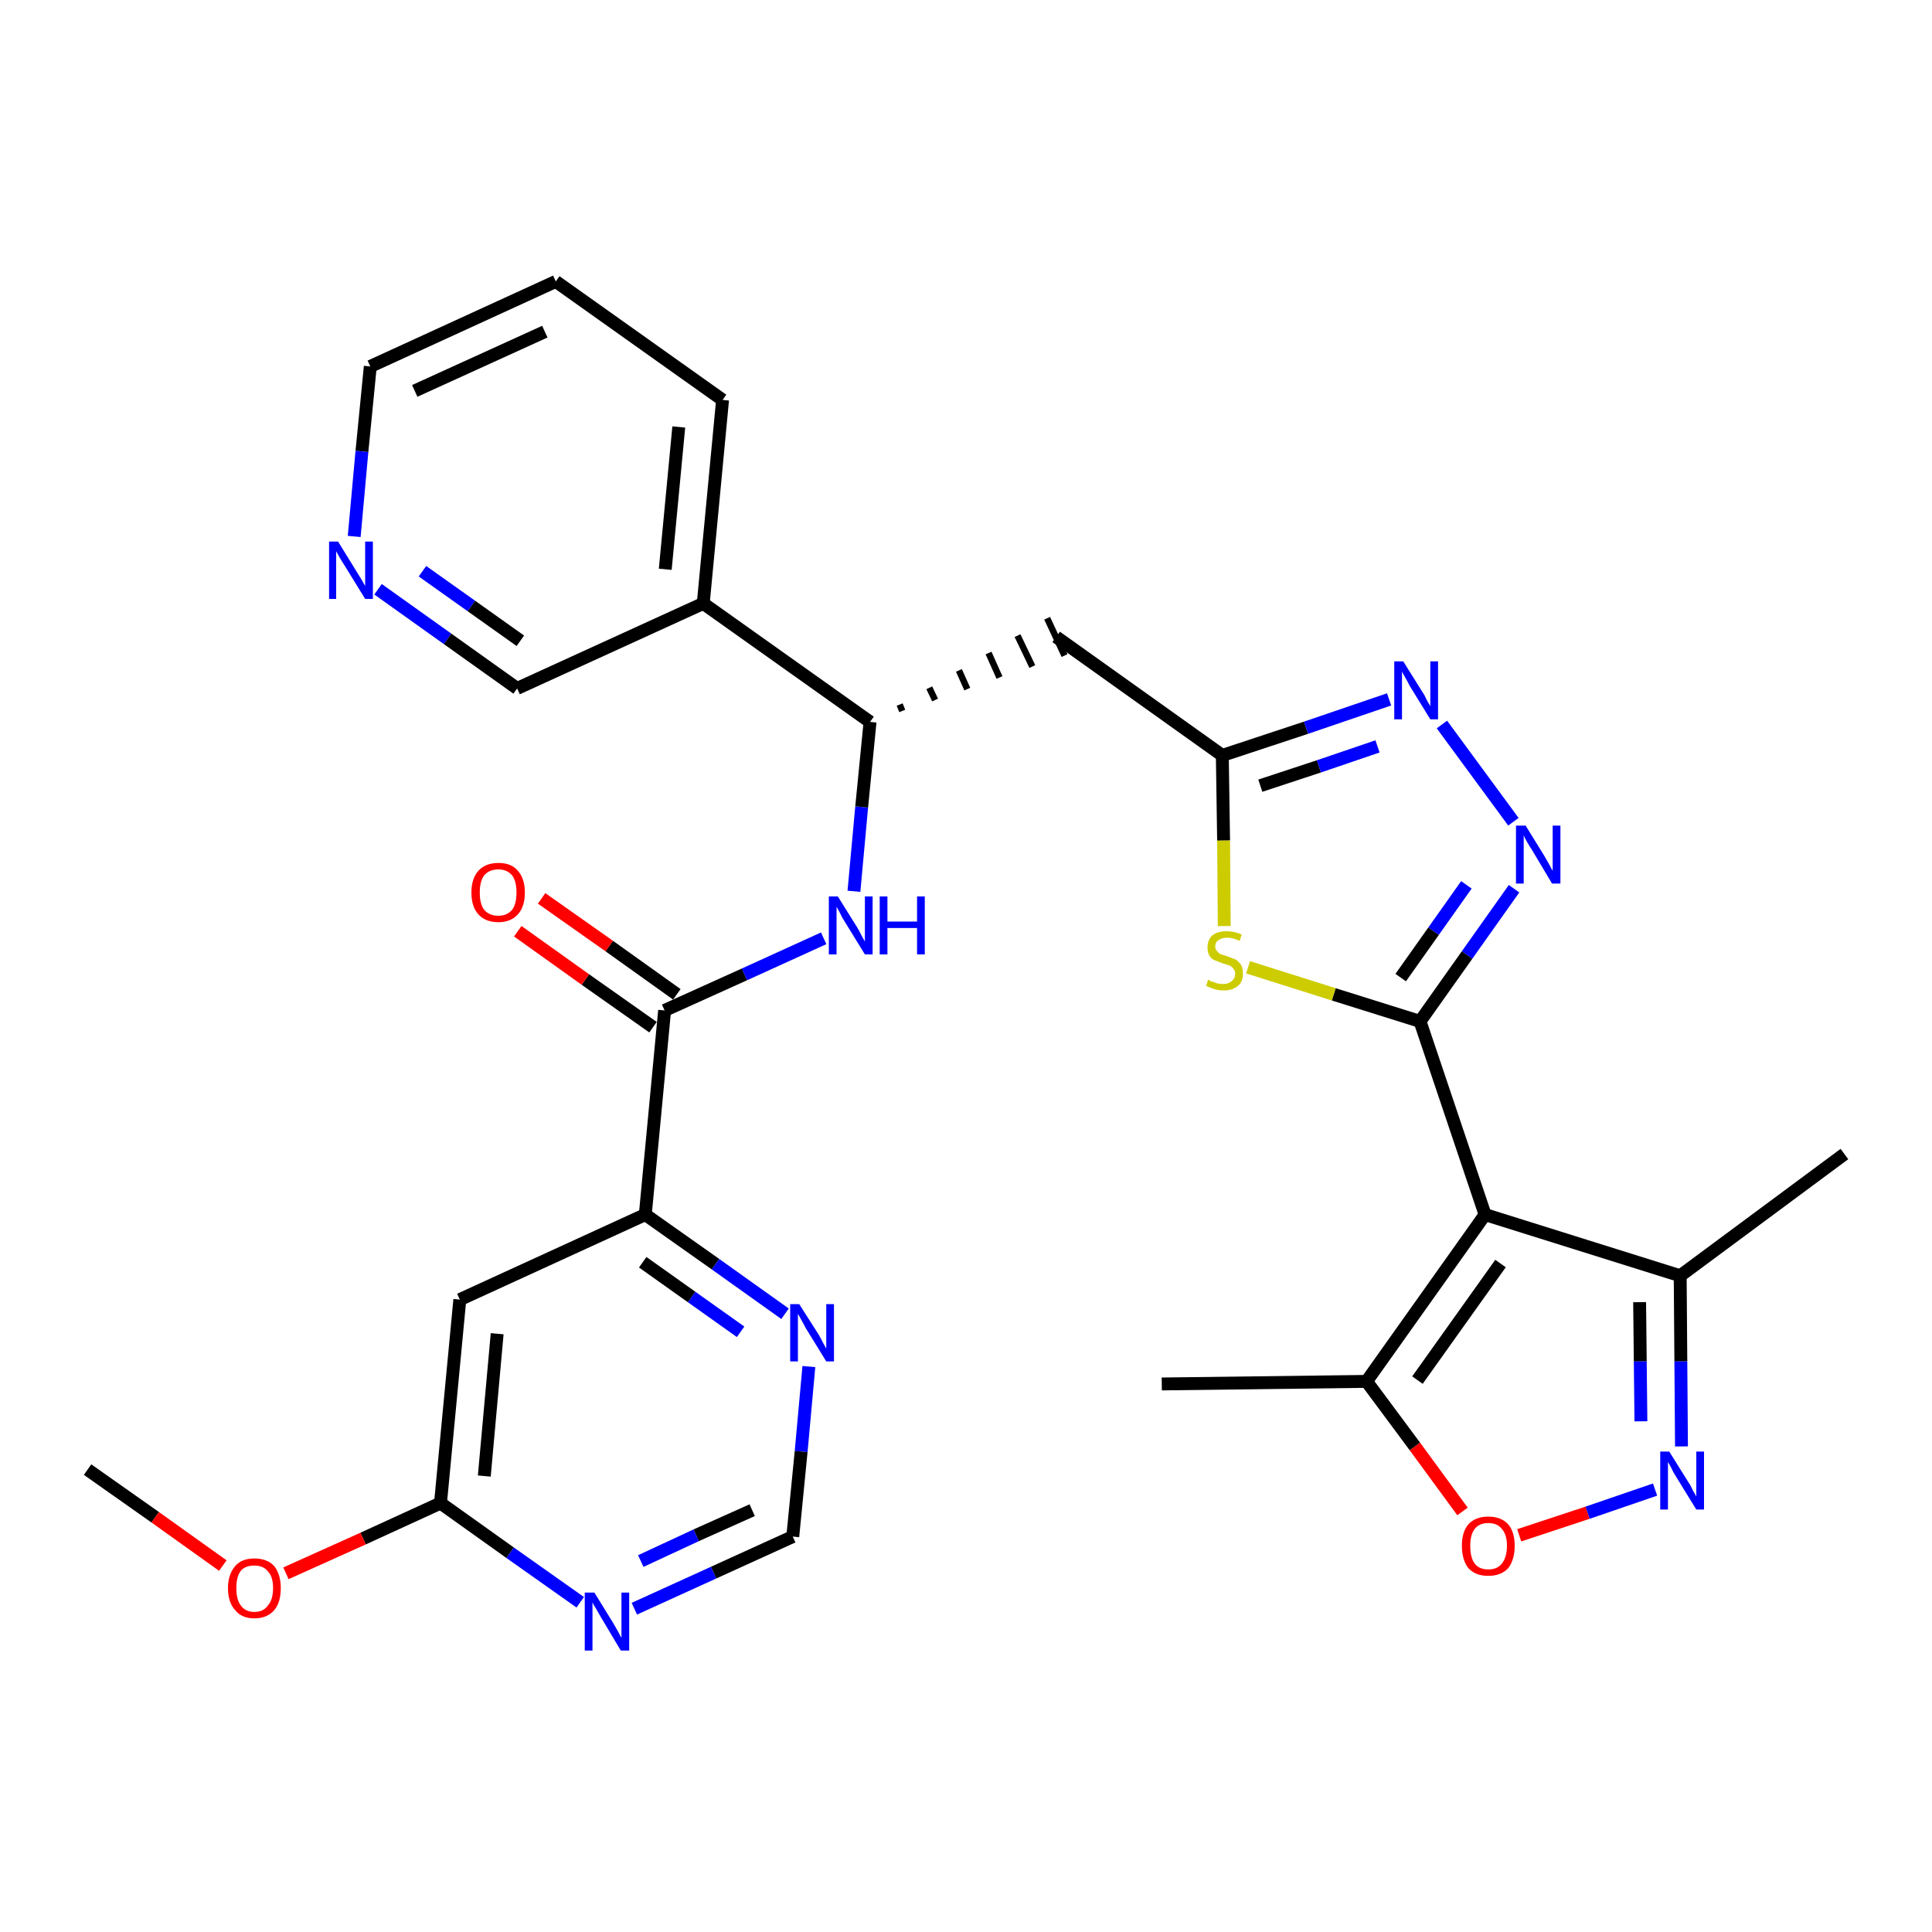 <?xml version='1.0' encoding='iso-8859-1'?>
<svg version='1.1' baseProfile='full'
              xmlns='http://www.w3.org/2000/svg'
                      xmlns:rdkit='http://www.rdkit.org/xml'
                      xmlns:xlink='http://www.w3.org/1999/xlink'
                  xml:space='preserve'
width='300px' height='300px' viewBox='0 0 300 300'>
<!-- END OF HEADER -->
<path class='bond-0 atom-0 atom-1' d='M 13.6,228.2 L 24.1,235.6' style='fill:none;fill-rule:evenodd;stroke:#000000;stroke-width:2.0px;stroke-linecap:butt;stroke-linejoin:miter;stroke-opacity:1' />
<path class='bond-0 atom-0 atom-1' d='M 24.1,235.6 L 34.6,243.1' style='fill:none;fill-rule:evenodd;stroke:#FF0000;stroke-width:2.0px;stroke-linecap:butt;stroke-linejoin:miter;stroke-opacity:1' />
<path class='bond-1 atom-1 atom-2' d='M 44.4,244.3 L 56.4,238.9' style='fill:none;fill-rule:evenodd;stroke:#FF0000;stroke-width:2.0px;stroke-linecap:butt;stroke-linejoin:miter;stroke-opacity:1' />
<path class='bond-1 atom-1 atom-2' d='M 56.4,238.9 L 68.4,233.4' style='fill:none;fill-rule:evenodd;stroke:#000000;stroke-width:2.0px;stroke-linecap:butt;stroke-linejoin:miter;stroke-opacity:1' />
<path class='bond-2 atom-2 atom-3' d='M 68.4,233.4 L 71.4,201.8' style='fill:none;fill-rule:evenodd;stroke:#000000;stroke-width:2.0px;stroke-linecap:butt;stroke-linejoin:miter;stroke-opacity:1' />
<path class='bond-2 atom-2 atom-3' d='M 75.2,229.2 L 77.2,207.1' style='fill:none;fill-rule:evenodd;stroke:#000000;stroke-width:2.0px;stroke-linecap:butt;stroke-linejoin:miter;stroke-opacity:1' />
<path class='bond-30 atom-30 atom-2' d='M 90.1,248.8 L 79.2,241.1' style='fill:none;fill-rule:evenodd;stroke:#0000FF;stroke-width:2.0px;stroke-linecap:butt;stroke-linejoin:miter;stroke-opacity:1' />
<path class='bond-30 atom-30 atom-2' d='M 79.2,241.1 L 68.4,233.4' style='fill:none;fill-rule:evenodd;stroke:#000000;stroke-width:2.0px;stroke-linecap:butt;stroke-linejoin:miter;stroke-opacity:1' />
<path class='bond-3 atom-3 atom-4' d='M 71.4,201.8 L 100.2,188.6' style='fill:none;fill-rule:evenodd;stroke:#000000;stroke-width:2.0px;stroke-linecap:butt;stroke-linejoin:miter;stroke-opacity:1' />
<path class='bond-4 atom-4 atom-5' d='M 100.2,188.6 L 103.2,156.9' style='fill:none;fill-rule:evenodd;stroke:#000000;stroke-width:2.0px;stroke-linecap:butt;stroke-linejoin:miter;stroke-opacity:1' />
<path class='bond-27 atom-4 atom-28' d='M 100.2,188.6 L 111.1,196.3' style='fill:none;fill-rule:evenodd;stroke:#000000;stroke-width:2.0px;stroke-linecap:butt;stroke-linejoin:miter;stroke-opacity:1' />
<path class='bond-27 atom-4 atom-28' d='M 111.1,196.3 L 121.9,204.0' style='fill:none;fill-rule:evenodd;stroke:#0000FF;stroke-width:2.0px;stroke-linecap:butt;stroke-linejoin:miter;stroke-opacity:1' />
<path class='bond-27 atom-4 atom-28' d='M 99.8,196.0 L 107.4,201.4' style='fill:none;fill-rule:evenodd;stroke:#000000;stroke-width:2.0px;stroke-linecap:butt;stroke-linejoin:miter;stroke-opacity:1' />
<path class='bond-27 atom-4 atom-28' d='M 107.4,201.4 L 115.0,206.8' style='fill:none;fill-rule:evenodd;stroke:#0000FF;stroke-width:2.0px;stroke-linecap:butt;stroke-linejoin:miter;stroke-opacity:1' />
<path class='bond-5 atom-5 atom-6' d='M 105.1,154.4 L 94.6,146.9' style='fill:none;fill-rule:evenodd;stroke:#000000;stroke-width:2.0px;stroke-linecap:butt;stroke-linejoin:miter;stroke-opacity:1' />
<path class='bond-5 atom-5 atom-6' d='M 94.6,146.9 L 84.1,139.5' style='fill:none;fill-rule:evenodd;stroke:#FF0000;stroke-width:2.0px;stroke-linecap:butt;stroke-linejoin:miter;stroke-opacity:1' />
<path class='bond-5 atom-5 atom-6' d='M 101.4,159.5 L 90.9,152.1' style='fill:none;fill-rule:evenodd;stroke:#000000;stroke-width:2.0px;stroke-linecap:butt;stroke-linejoin:miter;stroke-opacity:1' />
<path class='bond-5 atom-5 atom-6' d='M 90.9,152.1 L 80.4,144.6' style='fill:none;fill-rule:evenodd;stroke:#FF0000;stroke-width:2.0px;stroke-linecap:butt;stroke-linejoin:miter;stroke-opacity:1' />
<path class='bond-6 atom-5 atom-7' d='M 103.2,156.9 L 115.6,151.3' style='fill:none;fill-rule:evenodd;stroke:#000000;stroke-width:2.0px;stroke-linecap:butt;stroke-linejoin:miter;stroke-opacity:1' />
<path class='bond-6 atom-5 atom-7' d='M 115.6,151.3 L 127.9,145.7' style='fill:none;fill-rule:evenodd;stroke:#0000FF;stroke-width:2.0px;stroke-linecap:butt;stroke-linejoin:miter;stroke-opacity:1' />
<path class='bond-7 atom-7 atom-8' d='M 132.6,138.4 L 133.8,125.3' style='fill:none;fill-rule:evenodd;stroke:#0000FF;stroke-width:2.0px;stroke-linecap:butt;stroke-linejoin:miter;stroke-opacity:1' />
<path class='bond-7 atom-7 atom-8' d='M 133.8,125.3 L 135.1,112.1' style='fill:none;fill-rule:evenodd;stroke:#000000;stroke-width:2.0px;stroke-linecap:butt;stroke-linejoin:miter;stroke-opacity:1' />
<path class='bond-8 atom-8 atom-9' d='M 140.1,110.4 L 139.7,109.4' style='fill:none;fill-rule:evenodd;stroke:#000000;stroke-width:1.0px;stroke-linecap:butt;stroke-linejoin:miter;stroke-opacity:1' />
<path class='bond-8 atom-8 atom-9' d='M 145.2,108.7 L 144.3,106.8' style='fill:none;fill-rule:evenodd;stroke:#000000;stroke-width:1.0px;stroke-linecap:butt;stroke-linejoin:miter;stroke-opacity:1' />
<path class='bond-8 atom-8 atom-9' d='M 150.2,107.0 L 148.9,104.1' style='fill:none;fill-rule:evenodd;stroke:#000000;stroke-width:1.0px;stroke-linecap:butt;stroke-linejoin:miter;stroke-opacity:1' />
<path class='bond-8 atom-8 atom-9' d='M 155.2,105.2 L 153.5,101.4' style='fill:none;fill-rule:evenodd;stroke:#000000;stroke-width:1.0px;stroke-linecap:butt;stroke-linejoin:miter;stroke-opacity:1' />
<path class='bond-8 atom-8 atom-9' d='M 160.3,103.5 L 158.0,98.7' style='fill:none;fill-rule:evenodd;stroke:#000000;stroke-width:1.0px;stroke-linecap:butt;stroke-linejoin:miter;stroke-opacity:1' />
<path class='bond-8 atom-8 atom-9' d='M 165.3,101.8 L 162.6,96.0' style='fill:none;fill-rule:evenodd;stroke:#000000;stroke-width:1.0px;stroke-linecap:butt;stroke-linejoin:miter;stroke-opacity:1' />
<path class='bond-21 atom-8 atom-22' d='M 135.1,112.1 L 109.2,93.7' style='fill:none;fill-rule:evenodd;stroke:#000000;stroke-width:2.0px;stroke-linecap:butt;stroke-linejoin:miter;stroke-opacity:1' />
<path class='bond-9 atom-9 atom-10' d='M 164.0,98.9 L 189.8,117.3' style='fill:none;fill-rule:evenodd;stroke:#000000;stroke-width:2.0px;stroke-linecap:butt;stroke-linejoin:miter;stroke-opacity:1' />
<path class='bond-10 atom-10 atom-11' d='M 189.8,117.3 L 202.8,113.0' style='fill:none;fill-rule:evenodd;stroke:#000000;stroke-width:2.0px;stroke-linecap:butt;stroke-linejoin:miter;stroke-opacity:1' />
<path class='bond-10 atom-10 atom-11' d='M 202.8,113.0 L 215.7,108.6' style='fill:none;fill-rule:evenodd;stroke:#0000FF;stroke-width:2.0px;stroke-linecap:butt;stroke-linejoin:miter;stroke-opacity:1' />
<path class='bond-10 atom-10 atom-11' d='M 195.7,122.0 L 204.8,119.0' style='fill:none;fill-rule:evenodd;stroke:#000000;stroke-width:2.0px;stroke-linecap:butt;stroke-linejoin:miter;stroke-opacity:1' />
<path class='bond-10 atom-10 atom-11' d='M 204.8,119.0 L 213.9,115.9' style='fill:none;fill-rule:evenodd;stroke:#0000FF;stroke-width:2.0px;stroke-linecap:butt;stroke-linejoin:miter;stroke-opacity:1' />
<path class='bond-31 atom-21 atom-10' d='M 190.1,143.8 L 190.0,130.5' style='fill:none;fill-rule:evenodd;stroke:#CCCC00;stroke-width:2.0px;stroke-linecap:butt;stroke-linejoin:miter;stroke-opacity:1' />
<path class='bond-31 atom-21 atom-10' d='M 190.0,130.5 L 189.8,117.3' style='fill:none;fill-rule:evenodd;stroke:#000000;stroke-width:2.0px;stroke-linecap:butt;stroke-linejoin:miter;stroke-opacity:1' />
<path class='bond-11 atom-11 atom-12' d='M 223.9,112.5 L 235.0,127.6' style='fill:none;fill-rule:evenodd;stroke:#0000FF;stroke-width:2.0px;stroke-linecap:butt;stroke-linejoin:miter;stroke-opacity:1' />
<path class='bond-12 atom-12 atom-13' d='M 235.1,138.0 L 227.8,148.3' style='fill:none;fill-rule:evenodd;stroke:#0000FF;stroke-width:2.0px;stroke-linecap:butt;stroke-linejoin:miter;stroke-opacity:1' />
<path class='bond-12 atom-12 atom-13' d='M 227.8,148.3 L 220.5,158.6' style='fill:none;fill-rule:evenodd;stroke:#000000;stroke-width:2.0px;stroke-linecap:butt;stroke-linejoin:miter;stroke-opacity:1' />
<path class='bond-12 atom-12 atom-13' d='M 227.7,137.4 L 222.6,144.6' style='fill:none;fill-rule:evenodd;stroke:#0000FF;stroke-width:2.0px;stroke-linecap:butt;stroke-linejoin:miter;stroke-opacity:1' />
<path class='bond-12 atom-12 atom-13' d='M 222.6,144.6 L 217.5,151.8' style='fill:none;fill-rule:evenodd;stroke:#000000;stroke-width:2.0px;stroke-linecap:butt;stroke-linejoin:miter;stroke-opacity:1' />
<path class='bond-13 atom-13 atom-14' d='M 220.5,158.6 L 230.6,188.6' style='fill:none;fill-rule:evenodd;stroke:#000000;stroke-width:2.0px;stroke-linecap:butt;stroke-linejoin:miter;stroke-opacity:1' />
<path class='bond-20 atom-13 atom-21' d='M 220.5,158.6 L 207.1,154.4' style='fill:none;fill-rule:evenodd;stroke:#000000;stroke-width:2.0px;stroke-linecap:butt;stroke-linejoin:miter;stroke-opacity:1' />
<path class='bond-20 atom-13 atom-21' d='M 207.1,154.4 L 193.8,150.2' style='fill:none;fill-rule:evenodd;stroke:#CCCC00;stroke-width:2.0px;stroke-linecap:butt;stroke-linejoin:miter;stroke-opacity:1' />
<path class='bond-14 atom-14 atom-15' d='M 230.6,188.6 L 260.9,198.1' style='fill:none;fill-rule:evenodd;stroke:#000000;stroke-width:2.0px;stroke-linecap:butt;stroke-linejoin:miter;stroke-opacity:1' />
<path class='bond-33 atom-19 atom-14' d='M 212.2,214.5 L 230.6,188.6' style='fill:none;fill-rule:evenodd;stroke:#000000;stroke-width:2.0px;stroke-linecap:butt;stroke-linejoin:miter;stroke-opacity:1' />
<path class='bond-33 atom-19 atom-14' d='M 220.1,214.3 L 233.0,196.2' style='fill:none;fill-rule:evenodd;stroke:#000000;stroke-width:2.0px;stroke-linecap:butt;stroke-linejoin:miter;stroke-opacity:1' />
<path class='bond-15 atom-15 atom-16' d='M 260.9,198.1 L 286.4,179.2' style='fill:none;fill-rule:evenodd;stroke:#000000;stroke-width:2.0px;stroke-linecap:butt;stroke-linejoin:miter;stroke-opacity:1' />
<path class='bond-16 atom-15 atom-17' d='M 260.9,198.1 L 261.0,211.4' style='fill:none;fill-rule:evenodd;stroke:#000000;stroke-width:2.0px;stroke-linecap:butt;stroke-linejoin:miter;stroke-opacity:1' />
<path class='bond-16 atom-15 atom-17' d='M 261.0,211.4 L 261.1,224.6' style='fill:none;fill-rule:evenodd;stroke:#0000FF;stroke-width:2.0px;stroke-linecap:butt;stroke-linejoin:miter;stroke-opacity:1' />
<path class='bond-16 atom-15 atom-17' d='M 254.6,202.2 L 254.7,211.4' style='fill:none;fill-rule:evenodd;stroke:#000000;stroke-width:2.0px;stroke-linecap:butt;stroke-linejoin:miter;stroke-opacity:1' />
<path class='bond-16 atom-15 atom-17' d='M 254.7,211.4 L 254.8,220.7' style='fill:none;fill-rule:evenodd;stroke:#0000FF;stroke-width:2.0px;stroke-linecap:butt;stroke-linejoin:miter;stroke-opacity:1' />
<path class='bond-17 atom-17 atom-18' d='M 257.0,231.3 L 246.5,234.9' style='fill:none;fill-rule:evenodd;stroke:#0000FF;stroke-width:2.0px;stroke-linecap:butt;stroke-linejoin:miter;stroke-opacity:1' />
<path class='bond-17 atom-17 atom-18' d='M 246.5,234.9 L 235.9,238.4' style='fill:none;fill-rule:evenodd;stroke:#FF0000;stroke-width:2.0px;stroke-linecap:butt;stroke-linejoin:miter;stroke-opacity:1' />
<path class='bond-18 atom-18 atom-19' d='M 227.1,234.7 L 219.7,224.6' style='fill:none;fill-rule:evenodd;stroke:#FF0000;stroke-width:2.0px;stroke-linecap:butt;stroke-linejoin:miter;stroke-opacity:1' />
<path class='bond-18 atom-18 atom-19' d='M 219.7,224.6 L 212.2,214.5' style='fill:none;fill-rule:evenodd;stroke:#000000;stroke-width:2.0px;stroke-linecap:butt;stroke-linejoin:miter;stroke-opacity:1' />
<path class='bond-19 atom-19 atom-20' d='M 212.2,214.5 L 180.4,214.9' style='fill:none;fill-rule:evenodd;stroke:#000000;stroke-width:2.0px;stroke-linecap:butt;stroke-linejoin:miter;stroke-opacity:1' />
<path class='bond-22 atom-22 atom-23' d='M 109.2,93.7 L 112.2,62.1' style='fill:none;fill-rule:evenodd;stroke:#000000;stroke-width:2.0px;stroke-linecap:butt;stroke-linejoin:miter;stroke-opacity:1' />
<path class='bond-22 atom-22 atom-23' d='M 103.3,88.4 L 105.4,66.3' style='fill:none;fill-rule:evenodd;stroke:#000000;stroke-width:2.0px;stroke-linecap:butt;stroke-linejoin:miter;stroke-opacity:1' />
<path class='bond-32 atom-27 atom-22' d='M 80.3,106.9 L 109.2,93.7' style='fill:none;fill-rule:evenodd;stroke:#000000;stroke-width:2.0px;stroke-linecap:butt;stroke-linejoin:miter;stroke-opacity:1' />
<path class='bond-23 atom-23 atom-24' d='M 112.2,62.1 L 86.3,43.7' style='fill:none;fill-rule:evenodd;stroke:#000000;stroke-width:2.0px;stroke-linecap:butt;stroke-linejoin:miter;stroke-opacity:1' />
<path class='bond-24 atom-24 atom-25' d='M 86.3,43.7 L 57.5,56.9' style='fill:none;fill-rule:evenodd;stroke:#000000;stroke-width:2.0px;stroke-linecap:butt;stroke-linejoin:miter;stroke-opacity:1' />
<path class='bond-24 atom-24 atom-25' d='M 84.6,51.5 L 64.4,60.7' style='fill:none;fill-rule:evenodd;stroke:#000000;stroke-width:2.0px;stroke-linecap:butt;stroke-linejoin:miter;stroke-opacity:1' />
<path class='bond-25 atom-25 atom-26' d='M 57.5,56.9 L 56.2,70.1' style='fill:none;fill-rule:evenodd;stroke:#000000;stroke-width:2.0px;stroke-linecap:butt;stroke-linejoin:miter;stroke-opacity:1' />
<path class='bond-25 atom-25 atom-26' d='M 56.2,70.1 L 55.0,83.3' style='fill:none;fill-rule:evenodd;stroke:#0000FF;stroke-width:2.0px;stroke-linecap:butt;stroke-linejoin:miter;stroke-opacity:1' />
<path class='bond-26 atom-26 atom-27' d='M 58.7,91.5 L 69.5,99.2' style='fill:none;fill-rule:evenodd;stroke:#0000FF;stroke-width:2.0px;stroke-linecap:butt;stroke-linejoin:miter;stroke-opacity:1' />
<path class='bond-26 atom-26 atom-27' d='M 69.5,99.2 L 80.3,106.9' style='fill:none;fill-rule:evenodd;stroke:#000000;stroke-width:2.0px;stroke-linecap:butt;stroke-linejoin:miter;stroke-opacity:1' />
<path class='bond-26 atom-26 atom-27' d='M 65.6,88.7 L 73.2,94.1' style='fill:none;fill-rule:evenodd;stroke:#0000FF;stroke-width:2.0px;stroke-linecap:butt;stroke-linejoin:miter;stroke-opacity:1' />
<path class='bond-26 atom-26 atom-27' d='M 73.2,94.1 L 80.8,99.5' style='fill:none;fill-rule:evenodd;stroke:#000000;stroke-width:2.0px;stroke-linecap:butt;stroke-linejoin:miter;stroke-opacity:1' />
<path class='bond-28 atom-28 atom-29' d='M 125.6,212.2 L 124.4,225.4' style='fill:none;fill-rule:evenodd;stroke:#0000FF;stroke-width:2.0px;stroke-linecap:butt;stroke-linejoin:miter;stroke-opacity:1' />
<path class='bond-28 atom-28 atom-29' d='M 124.4,225.4 L 123.1,238.6' style='fill:none;fill-rule:evenodd;stroke:#000000;stroke-width:2.0px;stroke-linecap:butt;stroke-linejoin:miter;stroke-opacity:1' />
<path class='bond-29 atom-29 atom-30' d='M 123.1,238.6 L 110.8,244.2' style='fill:none;fill-rule:evenodd;stroke:#000000;stroke-width:2.0px;stroke-linecap:butt;stroke-linejoin:miter;stroke-opacity:1' />
<path class='bond-29 atom-29 atom-30' d='M 110.8,244.2 L 98.5,249.8' style='fill:none;fill-rule:evenodd;stroke:#0000FF;stroke-width:2.0px;stroke-linecap:butt;stroke-linejoin:miter;stroke-opacity:1' />
<path class='bond-29 atom-29 atom-30' d='M 116.8,234.5 L 108.1,238.4' style='fill:none;fill-rule:evenodd;stroke:#000000;stroke-width:2.0px;stroke-linecap:butt;stroke-linejoin:miter;stroke-opacity:1' />
<path class='bond-29 atom-29 atom-30' d='M 108.1,238.4 L 99.5,242.4' style='fill:none;fill-rule:evenodd;stroke:#0000FF;stroke-width:2.0px;stroke-linecap:butt;stroke-linejoin:miter;stroke-opacity:1' />
<path  class='atom-1' d='M 35.4 246.6
Q 35.4 244.5, 36.5 243.2
Q 37.5 242.0, 39.5 242.0
Q 41.5 242.0, 42.6 243.2
Q 43.6 244.5, 43.6 246.6
Q 43.6 248.8, 42.6 250.0
Q 41.5 251.3, 39.5 251.3
Q 37.5 251.3, 36.5 250.0
Q 35.4 248.8, 35.4 246.6
M 39.5 250.3
Q 40.9 250.3, 41.6 249.3
Q 42.4 248.4, 42.4 246.6
Q 42.4 244.8, 41.6 244.0
Q 40.9 243.1, 39.5 243.1
Q 38.1 243.1, 37.4 243.9
Q 36.7 244.8, 36.7 246.6
Q 36.7 248.4, 37.4 249.3
Q 38.1 250.3, 39.5 250.3
' fill='#FF0000'/>
<path  class='atom-6' d='M 73.2 138.6
Q 73.2 136.4, 74.3 135.2
Q 75.4 134.0, 77.4 134.0
Q 79.4 134.0, 80.4 135.2
Q 81.5 136.4, 81.5 138.6
Q 81.5 140.8, 80.4 142.0
Q 79.3 143.2, 77.4 143.2
Q 75.4 143.2, 74.3 142.0
Q 73.2 140.8, 73.2 138.6
M 77.4 142.2
Q 78.7 142.2, 79.5 141.3
Q 80.2 140.4, 80.2 138.6
Q 80.2 136.8, 79.5 135.9
Q 78.7 135.0, 77.4 135.0
Q 76.0 135.0, 75.2 135.9
Q 74.5 136.8, 74.5 138.6
Q 74.5 140.4, 75.2 141.3
Q 76.0 142.2, 77.4 142.2
' fill='#FF0000'/>
<path  class='atom-7' d='M 130.1 139.2
L 133.1 144.0
Q 133.4 144.5, 133.8 145.3
Q 134.3 146.2, 134.3 146.2
L 134.3 139.2
L 135.5 139.2
L 135.5 148.2
L 134.3 148.2
L 131.1 143.0
Q 130.7 142.4, 130.4 141.7
Q 130.0 141.0, 129.9 140.8
L 129.9 148.2
L 128.7 148.2
L 128.7 139.2
L 130.1 139.2
' fill='#0000FF'/>
<path  class='atom-7' d='M 136.6 139.2
L 137.8 139.2
L 137.8 143.1
L 142.4 143.1
L 142.4 139.2
L 143.6 139.2
L 143.6 148.2
L 142.4 148.2
L 142.4 144.1
L 137.8 144.1
L 137.8 148.2
L 136.6 148.2
L 136.6 139.2
' fill='#0000FF'/>
<path  class='atom-11' d='M 217.9 102.7
L 220.9 107.5
Q 221.2 107.9, 221.6 108.8
Q 222.1 109.6, 222.1 109.7
L 222.1 102.7
L 223.3 102.7
L 223.3 111.7
L 222.1 111.7
L 218.9 106.5
Q 218.6 105.9, 218.2 105.2
Q 217.8 104.5, 217.7 104.3
L 217.7 111.7
L 216.5 111.7
L 216.5 102.7
L 217.9 102.7
' fill='#0000FF'/>
<path  class='atom-12' d='M 236.9 128.2
L 239.8 132.9
Q 240.1 133.4, 240.6 134.3
Q 241.0 135.1, 241.1 135.2
L 241.1 128.2
L 242.3 128.2
L 242.3 137.2
L 241.0 137.2
L 237.9 132.0
Q 237.5 131.4, 237.1 130.7
Q 236.7 130.0, 236.6 129.7
L 236.6 137.2
L 235.4 137.2
L 235.4 128.2
L 236.9 128.2
' fill='#0000FF'/>
<path  class='atom-17' d='M 259.2 225.4
L 262.2 230.2
Q 262.5 230.6, 262.9 231.5
Q 263.4 232.3, 263.4 232.4
L 263.4 225.4
L 264.6 225.4
L 264.6 234.4
L 263.4 234.4
L 260.2 229.2
Q 259.8 228.6, 259.5 227.9
Q 259.1 227.2, 259.0 227.0
L 259.0 234.4
L 257.8 234.4
L 257.8 225.4
L 259.2 225.4
' fill='#0000FF'/>
<path  class='atom-18' d='M 227.0 240.0
Q 227.0 237.9, 228.0 236.7
Q 229.1 235.5, 231.1 235.5
Q 233.1 235.5, 234.2 236.7
Q 235.2 237.9, 235.2 240.0
Q 235.2 242.2, 234.2 243.5
Q 233.1 244.7, 231.1 244.7
Q 229.1 244.7, 228.0 243.5
Q 227.0 242.2, 227.0 240.0
M 231.1 243.7
Q 232.5 243.7, 233.2 242.8
Q 234.0 241.8, 234.0 240.0
Q 234.0 238.3, 233.2 237.4
Q 232.5 236.5, 231.1 236.5
Q 229.7 236.5, 229.0 237.4
Q 228.3 238.3, 228.3 240.0
Q 228.3 241.9, 229.0 242.8
Q 229.7 243.7, 231.1 243.7
' fill='#FF0000'/>
<path  class='atom-21' d='M 187.6 152.1
Q 187.7 152.2, 188.1 152.4
Q 188.6 152.5, 189.0 152.7
Q 189.5 152.8, 189.9 152.8
Q 190.8 152.8, 191.3 152.3
Q 191.8 151.9, 191.8 151.2
Q 191.8 150.7, 191.5 150.4
Q 191.3 150.1, 190.9 149.9
Q 190.5 149.8, 189.9 149.6
Q 189.1 149.3, 188.6 149.1
Q 188.1 148.9, 187.8 148.4
Q 187.5 147.9, 187.5 147.1
Q 187.5 146.0, 188.2 145.3
Q 189.0 144.6, 190.5 144.6
Q 191.6 144.6, 192.8 145.1
L 192.5 146.1
Q 191.4 145.6, 190.6 145.6
Q 189.7 145.6, 189.2 146.0
Q 188.7 146.3, 188.7 147.0
Q 188.7 147.4, 189.0 147.7
Q 189.2 148.0, 189.6 148.2
Q 190.0 148.3, 190.6 148.5
Q 191.4 148.8, 191.9 149.0
Q 192.3 149.3, 192.7 149.8
Q 193.0 150.3, 193.0 151.2
Q 193.0 152.5, 192.2 153.1
Q 191.4 153.8, 190.0 153.8
Q 189.2 153.8, 188.6 153.6
Q 188.0 153.4, 187.3 153.1
L 187.6 152.1
' fill='#CCCC00'/>
<path  class='atom-26' d='M 52.5 84.1
L 55.4 88.8
Q 55.7 89.3, 56.2 90.1
Q 56.7 91.0, 56.7 91.0
L 56.7 84.1
L 57.9 84.1
L 57.9 93.0
L 56.7 93.0
L 53.5 87.8
Q 53.1 87.2, 52.7 86.5
Q 52.3 85.8, 52.2 85.6
L 52.2 93.0
L 51.1 93.0
L 51.1 84.1
L 52.5 84.1
' fill='#0000FF'/>
<path  class='atom-28' d='M 124.1 202.5
L 127.1 207.2
Q 127.4 207.7, 127.8 208.5
Q 128.3 209.4, 128.3 209.4
L 128.3 202.5
L 129.5 202.5
L 129.5 211.4
L 128.3 211.4
L 125.1 206.2
Q 124.8 205.6, 124.4 204.9
Q 124.0 204.2, 123.9 204.0
L 123.9 211.4
L 122.7 211.4
L 122.7 202.5
L 124.1 202.5
' fill='#0000FF'/>
<path  class='atom-30' d='M 92.3 247.3
L 95.2 252.0
Q 95.5 252.5, 96.0 253.4
Q 96.4 254.2, 96.5 254.3
L 96.5 247.3
L 97.7 247.3
L 97.7 256.3
L 96.4 256.3
L 93.3 251.1
Q 92.9 250.4, 92.5 249.7
Q 92.1 249.1, 92.0 248.8
L 92.0 256.3
L 90.8 256.3
L 90.8 247.3
L 92.3 247.3
' fill='#0000FF'/>
</svg>

